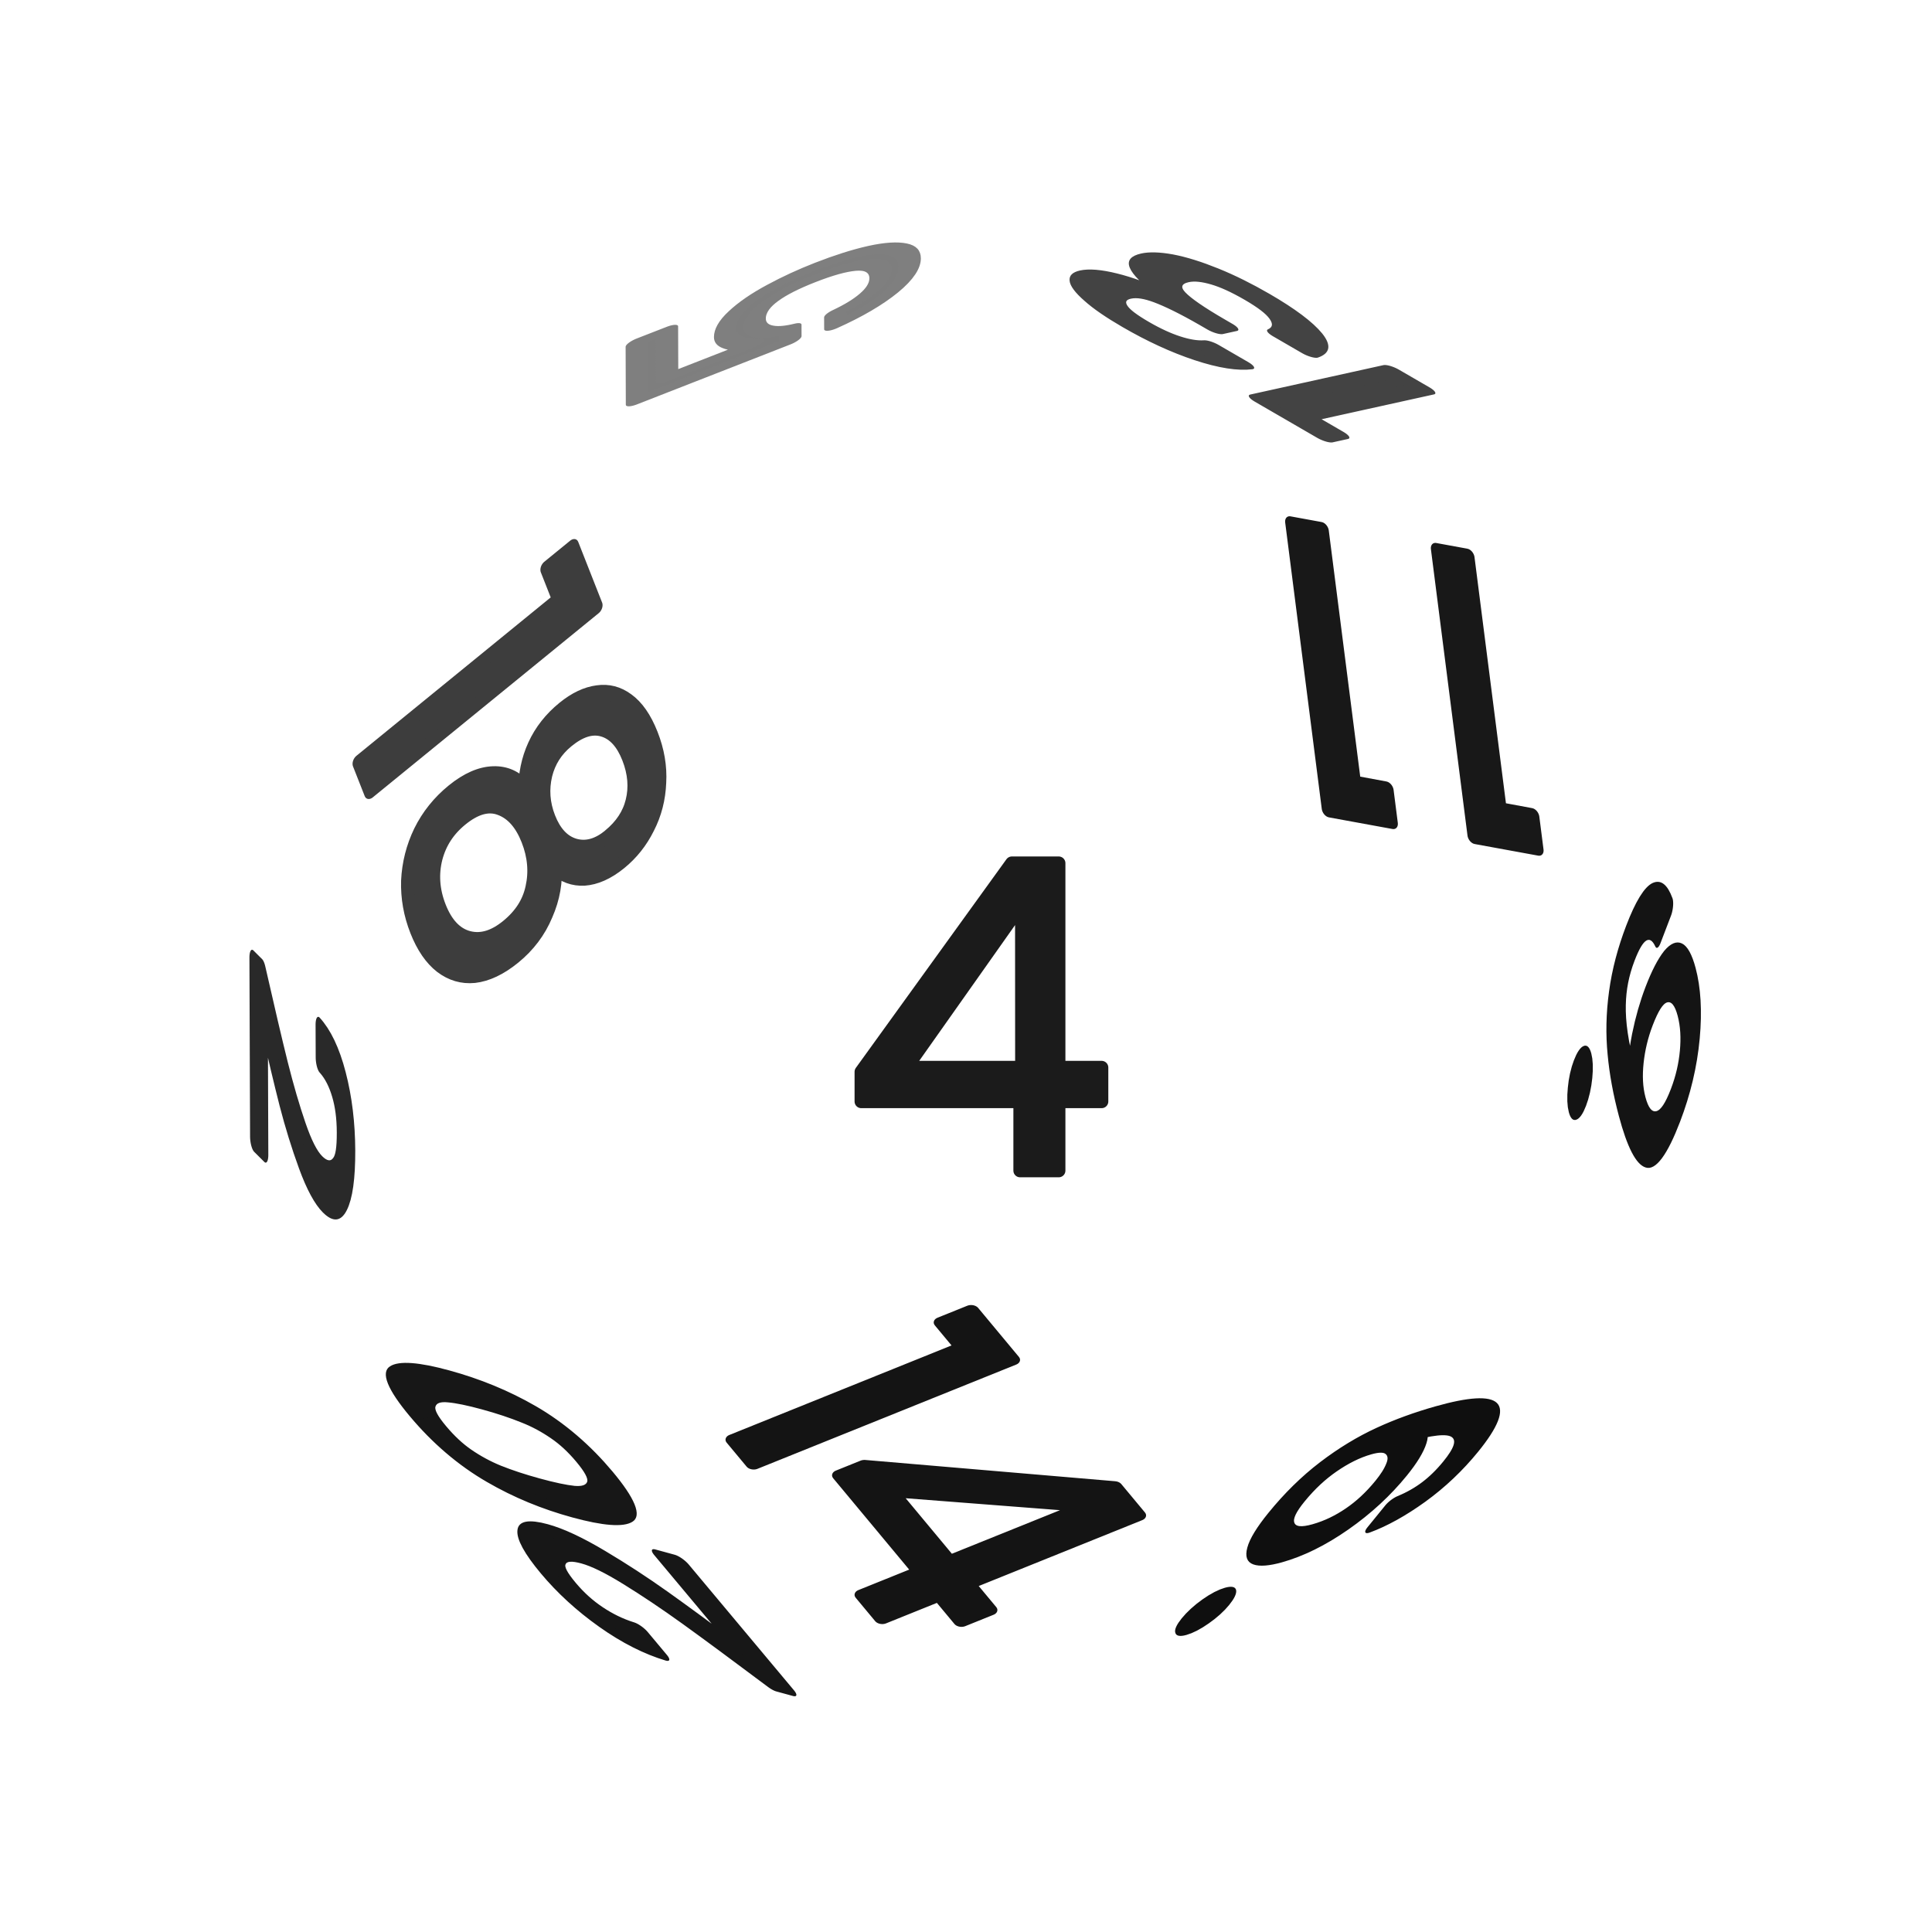 <svg xmlns="http://www.w3.org/2000/svg" viewBox="0 0 25.4 25.4" height="96" width="96"><g font-weight="400" font-family="Poppins" word-spacing="0" text-anchor="middle" stroke-width=".176" stroke-linecap="round" stroke-linejoin="round"><g style="line-height:1.5;-inkscape-font-specification:Poppins;text-align:center"><path style="-inkscape-font-specification:Poppins;text-align:center" d="M11.323 14.481v-.39l1.98-2.743h.616v2.687h.564v.446h-.564v.909h-.508v-.909zm2.11-2.596l-1.518 2.15h1.519z" aria-label="4" font-size="5.644" letter-spacing="0" fill="#1b1b1b" stroke="#1b1b1b"/></g><g style="line-height:1.5;-inkscape-font-specification:Poppins;text-align:center"><path style="-inkscape-font-specification:Poppins;text-align:center" d="M-476.281 134.054v-.394h.893v3.435h-.437v-3.04zm2.049 0v-.394h.893v3.435h-.437v-3.04z" transform="matrix(-.935 -.171 -.14 -1.096 -406.4 76.2)" aria-label="11" font-size="4.751" letter-spacing=".529" fill="#181818" stroke="#181818"/></g><g style="line-height:1.5;-inkscape-font-specification:Poppins;text-align:center"><path style="-inkscape-font-specification:Poppins;text-align:center" d="M229.935-389.683v-.398h.902v3.47h-.442v-3.072zm2.284 1.267q-.269-.105-.413-.307-.144-.202-.144-.49 0-.259.13-.465.13-.211.384-.331.259-.125.624-.125.364 0 .619.125.259.12.389.331.134.206.134.466 0 .278-.149.49-.149.205-.408.306.298.091.47.322.178.225.178.547 0 .312-.153.547-.154.23-.437.36-.279.125-.643.125-.365 0-.643-.125-.274-.13-.428-.36-.153-.235-.153-.547 0-.322.173-.552.172-.23.47-.317zm1.3-.744q0-.292-.191-.45-.192-.16-.528-.16-.331 0-.523.16-.192.158-.192.455 0 .269.196.432.202.163.519.163.321 0 .518-.163.202-.168.202-.437zm-.72.936q-.354 0-.58.168-.226.163-.226.495 0 .307.216.494.221.187.59.187.37 0 .586-.187.216-.187.216-.494 0-.322-.22-.49-.221-.173-.581-.173z" transform="matrix(.348 .884 -.856 .698 -406.4 76.2)" aria-label="18" font-size="4.799" letter-spacing="0" fill="#3d3d3d" stroke="#3d3d3d"/></g><g style="line-height:1.5;-inkscape-font-specification:Poppins;text-align:center"><path style="-inkscape-font-specification:Poppins;text-align:center" d="M-151.663 247.09h-1.032v.67q.068-.093.2-.152.133-.062.285-.062.244 0 .397.103.153.1.218.262.067.159.067.338 0 .212-.079.38-.08.167-.244.264-.162.097-.403.097-.308 0-.5-.159-.19-.159-.232-.423h.262q.038.167.162.261.123.094.311.094.232 0 .35-.138.118-.14.118-.37 0-.23-.118-.353-.118-.126-.347-.126-.156 0-.273.076-.115.073-.168.203h-.253v-1.2h1.28z" transform="matrix(-.002 -.595 1.679 -.656 -406.4 76.2)" aria-label="5" font-size="2.94" letter-spacing="0" fill="#7e7e7e" stroke="#7f7f7f"/></g><g style="line-height:1.5;-inkscape-font-specification:Poppins;text-align:center"><path style="-inkscape-font-specification:Poppins;text-align:center" d="M189.274 531.787q.38-.305.595-.5.215-.197.361-.409.15-.215.15-.421 0-.194-.096-.305-.093-.114-.302-.114-.203 0-.317.129-.11.125-.12.338h-.262q.012-.335.203-.517.191-.183.493-.183.308 0 .487.17.183.171.183.47 0 .248-.15.484-.146.233-.335.412-.188.177-.48.413h1.027v.227h-1.437zm1.751-.885q0-.514.168-.8.167-.29.585-.29.416 0 .583.29.167.286.167.8 0 .523-.167.813-.167.29-.583.29-.418 0-.585-.29-.168-.29-.168-.813zm1.234 0q0-.26-.035-.44-.033-.181-.14-.292-.106-.11-.306-.11-.203 0-.31.11-.105.11-.141.293-.033.18-.033.44 0 .268.033.45.036.183.14.293.108.11.311.11.2 0 .305-.11.108-.11.14-.293.036-.182.036-.45z" transform="matrix(-.963 -1.151 1.126 .308 -406.4 76.2)" aria-label="20" font-size="2.989" letter-spacing="0" fill="#171717" stroke="#171717"/></g><g style="line-height:1.5;-inkscape-font-specification:Poppins;text-align:center"><path style="-inkscape-font-specification:Poppins;text-align:center" d="M111.566-345.102v-.385h.872v3.351h-.427v-2.966zm1.493 2.22v-.32l1.627-2.252h.505v2.206h.463v.366h-.463v.746h-.417v-.746zm1.733-2.132l-1.247 1.766h1.247z" transform="matrix(.614 .738 -1.015 .409 -406.4 76.2)" aria-label="14" font-size="4.635" letter-spacing="0" fill="#141414" stroke="#141414"/></g><g style="line-height:1.5;-inkscape-font-specification:Poppins;text-align:center"><path style="-inkscape-font-specification:Poppins;text-align:center" d="M-483.459-573.311q.03.172.139.265.112.094.299.094.25 0 .368-.196.121-.196.115-.661-.063.135-.211.214-.148.075-.33.075-.202 0-.362-.081-.157-.085-.247-.245-.09-.16-.09-.386 0-.323.186-.52.187-.199.532-.199.422 0 .591.275.173.275.173.818 0 .38-.07.628-.066.248-.23.378-.16.13-.44.13-.308 0-.48-.166-.172-.167-.197-.423zm.426-.441q.202 0 .332-.124.13-.127.13-.341 0-.226-.127-.365-.127-.14-.356-.14-.212 0-.338.134-.124.132-.124.35 0 .22.124.353.123.133.359.133zm1.256 1.045q-.079 0-.133-.055-.054-.054-.054-.133 0-.078.054-.132.054-.055.133-.055.075 0 .127.055.054.054.054.133 0 .078-.054.132-.052.055-.127.055z" transform="matrix(-.543 1.42 -.289 -1.086 -406.4 76.2)" aria-label="9." font-size="3.019" letter-spacing="0" fill="#141414" stroke="#141414"/></g><g style="line-height:1.5;-inkscape-font-specification:Poppins;text-align:center"><path style="-inkscape-font-specification:Poppins;text-align:center" d="M71.816-432.66q-.066-.334-.412-.334-.268 0-.4.208-.132.204-.13.677.07-.157.23-.244.162-.09.36-.09.31 0 .494.192.186.193.186.533 0 .205-.08.367-.08.163-.242.259-.16.096-.388.096-.31 0-.484-.138-.175-.139-.244-.382-.07-.244-.07-.602 0-1.104.771-1.104.295 0 .464.159.168.16.198.403zm-.409.449q-.13 0-.244.054-.114.05-.186.16-.07.105-.07.258 0 .229.133.373.132.142.38.142.21 0 .333-.13.127-.132.127-.355 0-.235-.12-.367-.121-.135-.353-.135zm1.24 1.227q-.078 0-.133-.054-.054-.054-.054-.132 0-.079.054-.133.055-.054.133-.054.075 0 .126.054.054.054.054.133 0 .078-.054.132-.05.054-.126.054z" transform="matrix(-.93 1.142 -1.136 .32 -406.4 76.2)" aria-label="6." font-size="3.009" letter-spacing="0" fill="#0f0f0f" stroke="#0f0f0f"/></g><g style="line-height:1.5;-inkscape-font-specification:Poppins;text-align:center"><path style="-inkscape-font-specification:Poppins;text-align:center" d="M-283.606-684.773q.372-.298.583-.489.21-.193.354-.4.147-.212.147-.414 0-.19-.094-.298-.09-.112-.296-.112-.199 0-.31.126-.109.123-.117.331h-.258q.012-.328.2-.506.186-.179.482-.179.302 0 .478.167.178.167.178.46 0 .243-.146.474-.144.228-.328.404-.185.173-.472.404h1.008v.223h-1.409z" transform="matrix(.006 1.67 -.601 -.599 -406.4 76.2)" aria-label="2" font-size="2.928" letter-spacing="0" fill="#292929" stroke="#292929"/></g><g style="line-height:1.5;-inkscape-font-specification:Poppins;text-align:center"><path style="-inkscape-font-specification:Poppins;text-align:center" d="M-19.289 474.28v-.241h.547v2.102h-.267v-1.861zm.995.288q.02-.268.207-.419.186-.151.482-.151.198 0 .34.073.146.07.219.192.075.122.075.276 0 .18-.104.311-.102.131-.268.169v.014q.19.047.3.183.11.137.11.358 0 .166-.075.3-.076.13-.227.206-.151.076-.364.076-.308 0-.506-.16-.198-.163-.22-.46h.255q.02.175.143.285.122.11.325.11.204 0 .309-.104.107-.107.107-.276 0-.218-.145-.314-.146-.096-.44-.096h-.066v-.221h.07q.267-.003.404-.088.136-.087.136-.267 0-.154-.101-.247-.1-.093-.285-.093-.18 0-.291.093-.11.093-.131.25z" transform="matrix(-1.499 -.869 .833 -.184 -406.4 76.2)" aria-label="13" font-size="2.908" letter-spacing="0" fill="#434343" stroke="#434343"/></g></g></svg>